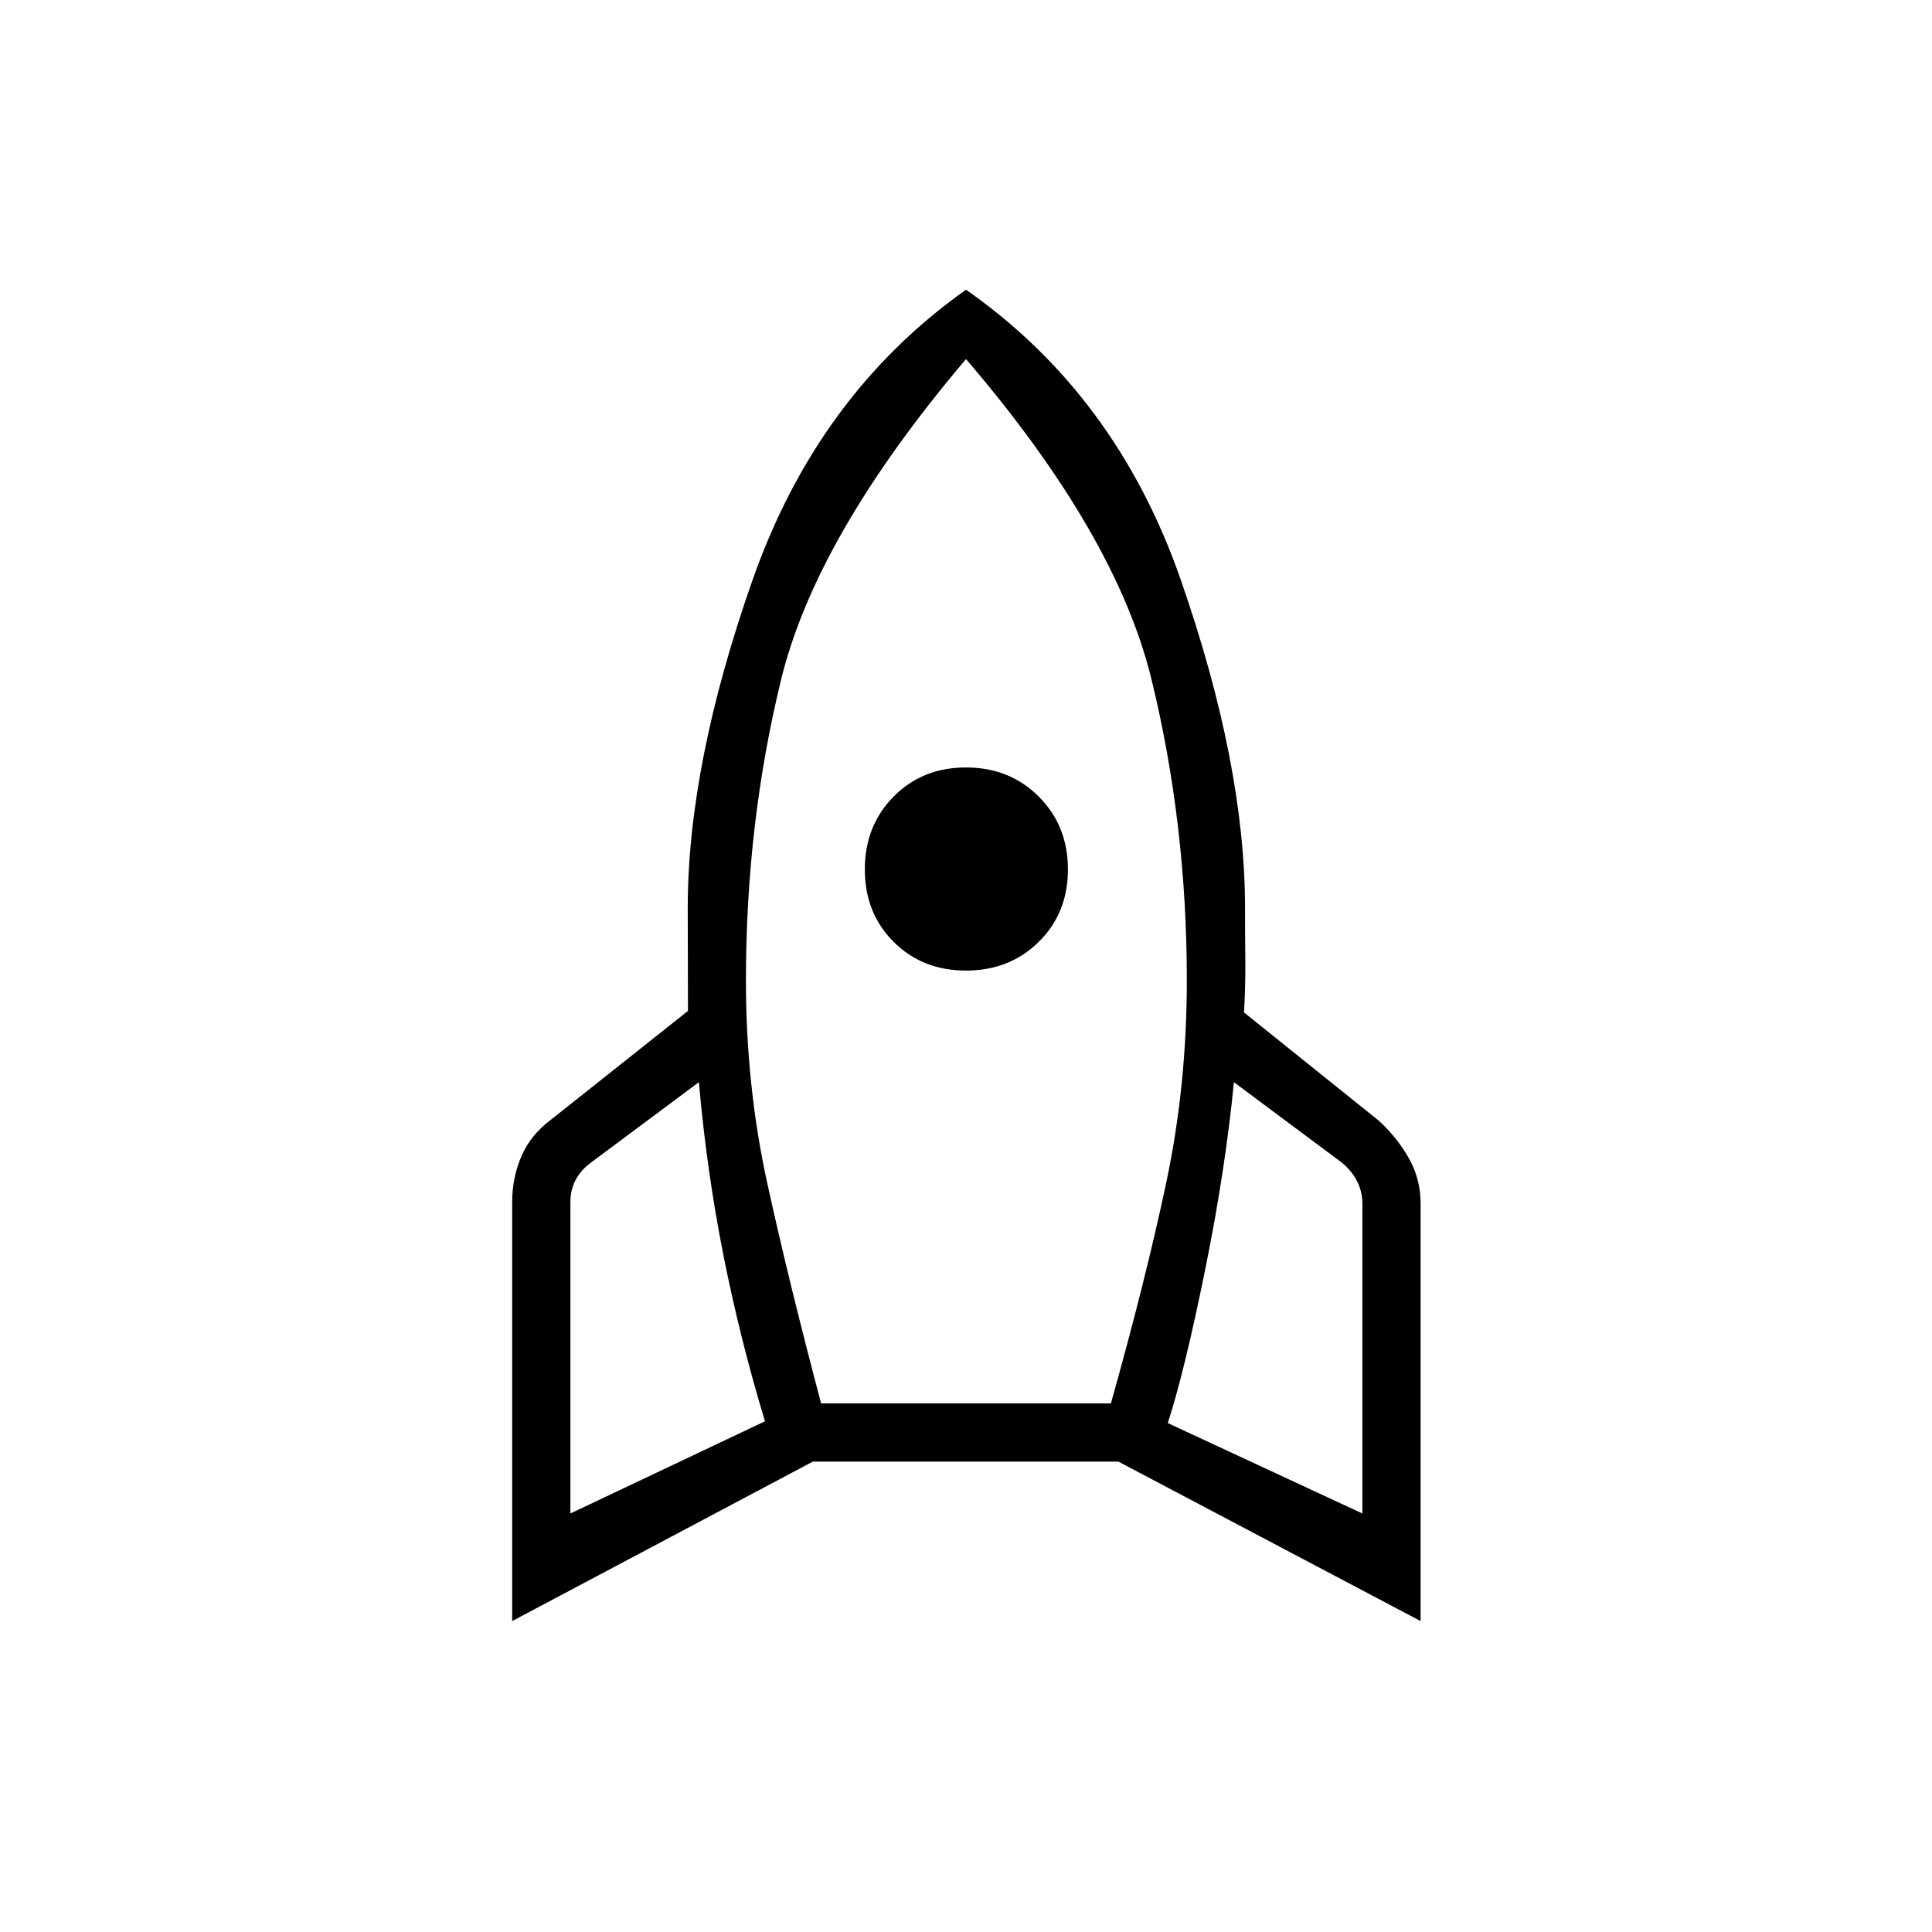 <svg xmlns="http://www.w3.org/2000/svg" height="20" viewBox="0 -960 960 960" width="20"><path d="m283.42-207.96 96.7-45.81q-12.47-41.11-20.74-82.92-8.26-41.81-12.11-85.58l-53.08 39.54q-5.38 3.85-8.07 8.85-2.7 5-2.7 11.15v154.77ZM408-262.65h144q17.35-61.73 27.54-109.91 10.19-48.17 10.19-100.36 0-77.7-17.61-149.71Q554.5-694.65 480-781.58q-74.5 87.93-91.92 159.45-17.43 71.51-17.43 149.21 0 52.19 10.5 100.36 10.5 48.18 26.85 109.91Zm72-215.08q-21.69 0-35.98-14.29-14.29-14.29-14.29-35.98 0-21.69 14.29-36.17T480-578.65q21.69 0 36.17 14.48T530.65-528q0 21.69-14.48 35.98-14.48 14.29-36.17 14.29Zm196.96 269.77v-154q0-6.16-2.88-11.54-2.89-5.38-7.89-9.23l-53.07-39.54q-4.24 43.77-14.43 93.9-10.19 50.14-18.42 75.49l96.69 44.92ZM480-816.04q74.65 52.16 106.65 143.96 32 91.81 32 163.27 0 12.85.14 25.69.13 12.85-.64 26.2l67.23 54q9.2 8.57 14.85 18.75 5.66 10.17 5.66 22.21v207.46l-150.16-79.23H403.88L254.5-154.5v-208.23q0-12.04 4.58-22.71 4.57-10.68 14.77-18.25l68-54q0-12.58-.06-25.43-.06-12.84-.06-25.69 0-71.46 32.31-163.27 32.31-91.8 105.96-143.96Z"/></svg>